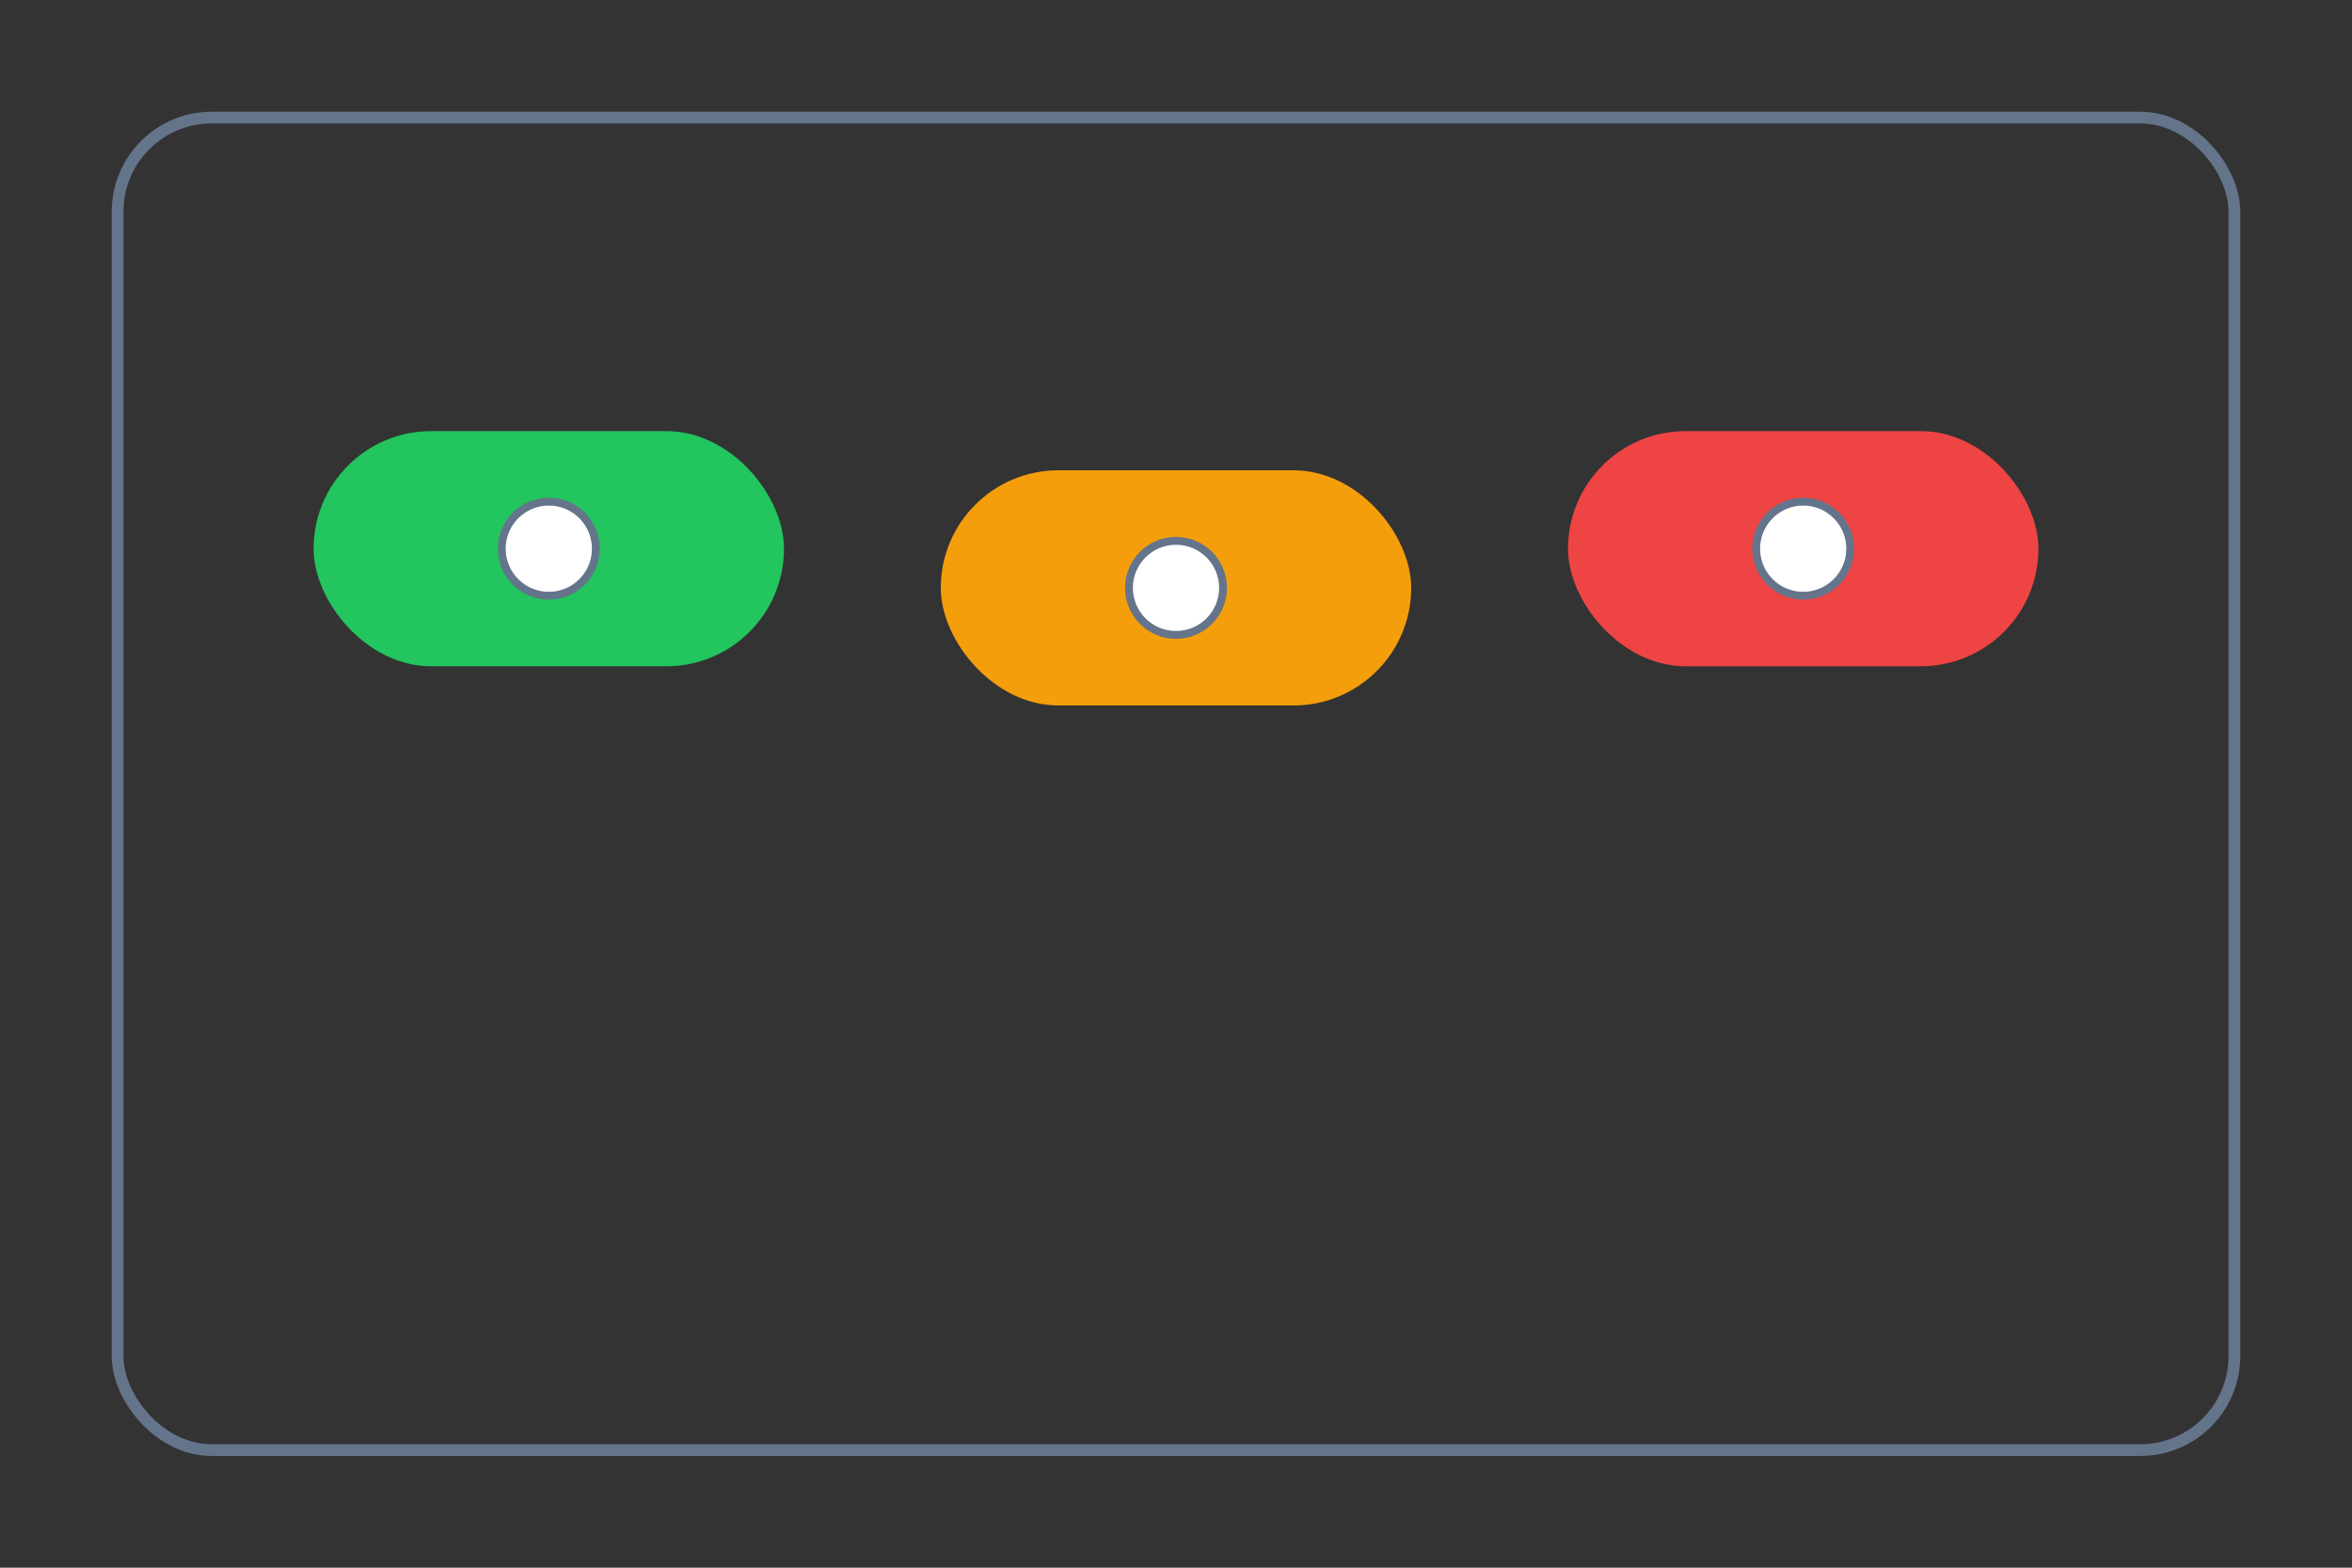 <svg xmlns="http://www.w3.org/2000/svg" width="300" height="200" viewBox="0 0 300 200" fill="none" preserveAspectRatio="xMidYMid meet" role="img" aria-label="Projeto 4 - Indicadores de Sentimento">
  <rect x="0" y="0" width="300" height="200" fill="#333333" stroke="none"/>
  <!-- Moldura sutil, sem fundo -->
  <rect x="15" y="15" width="270" height="170" rx="12" fill="none" stroke="#64748b" stroke-width="1.5"/>
  <!-- Chips de sentimento -->
  <rect x="40" y="55" width="60" height="30" rx="15" fill="#22c55e"/>
  <rect x="120" y="60" width="60" height="30" rx="15" fill="#f59e0b"/>
  <rect x="200" y="55" width="60" height="30" rx="15" fill="#ef4444"/>
  <!-- Ícones minimalistas -->
  <circle cx="70" cy="70" r="6" fill="#fff" stroke="#64748b" stroke-width="1"/>
  <circle cx="150" cy="75" r="6" fill="#fff" stroke="#64748b" stroke-width="1"/>
  <circle cx="230" cy="70" r="6" fill="#fff" stroke="#64748b" stroke-width="1"/>
</svg>
